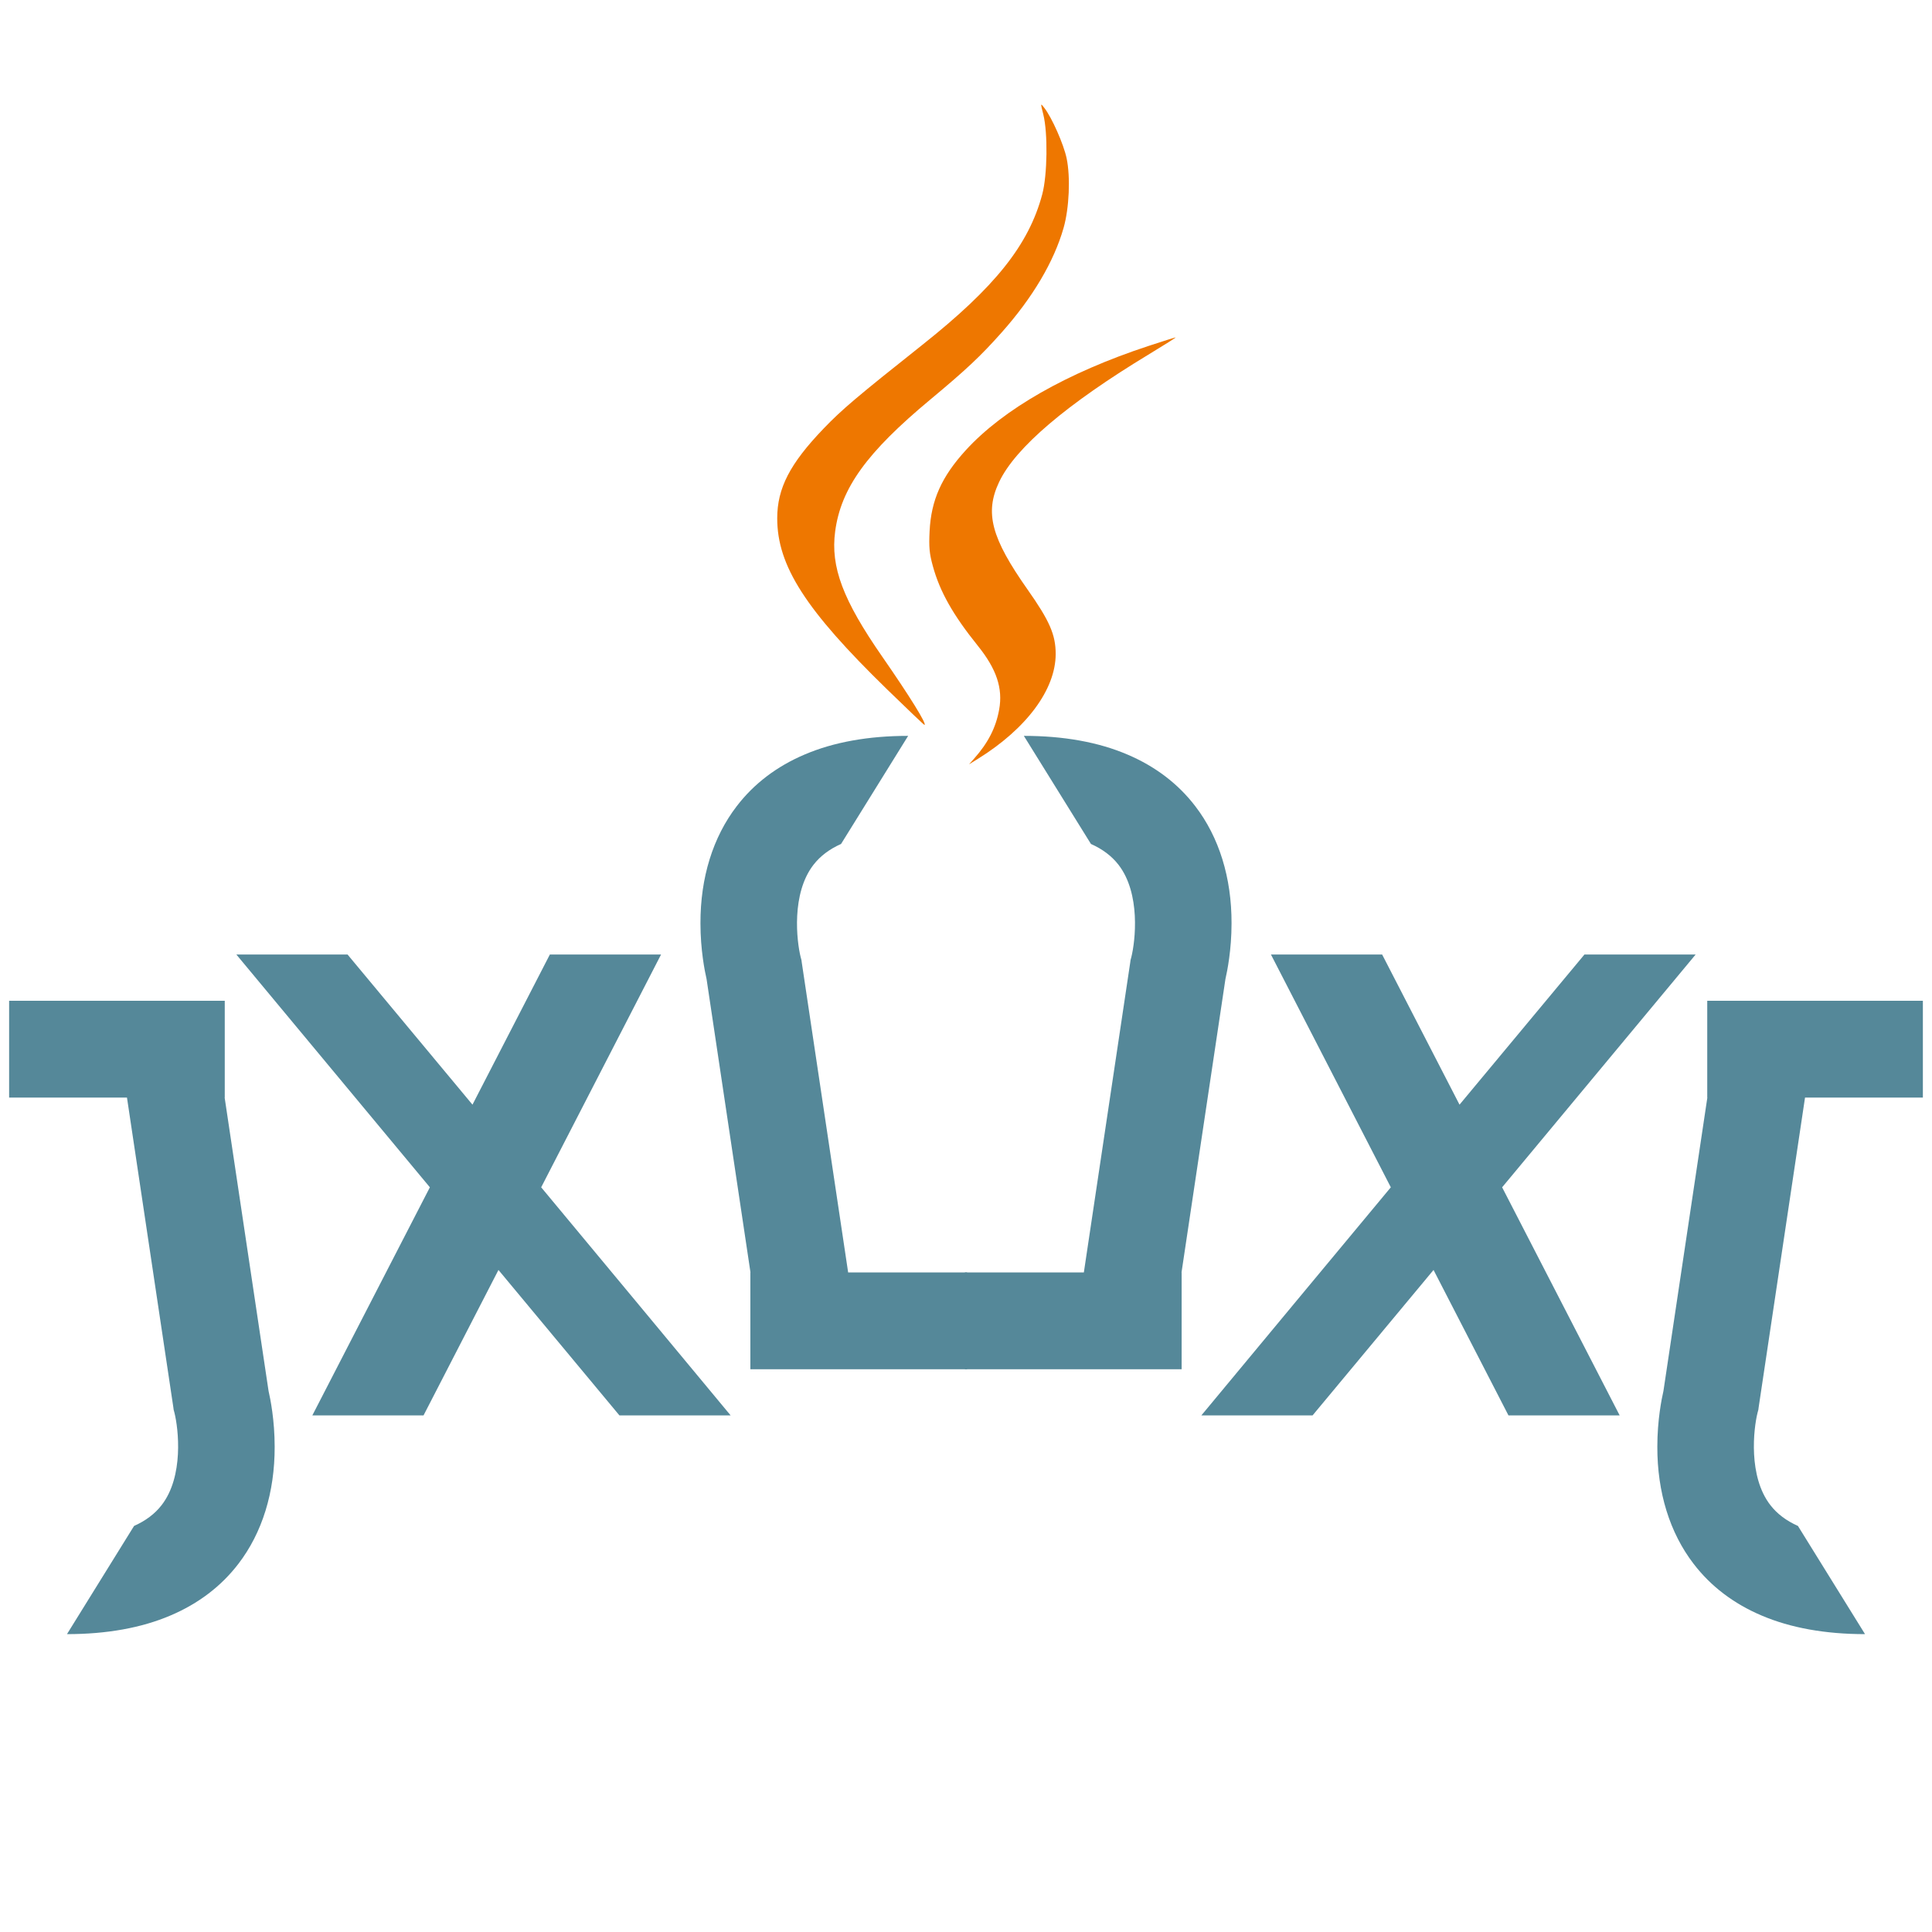 <svg viewBox="0 0 1800 1800" xmlns:xl="http://www.w3.org/1999/xlink" xmlns="http://www.w3.org/2000/svg">
	<path id="a" fill="#589" d="M504.2 1106.188c37.3-72.3 74.5-144.6 111.7-216.9H512.3c-24 46.6-48.1 93.3-72.1 139.9-38.8-46.6-77.6-93.3-116.4-139.9H220.2l180.3 216.9c-36.5 70.8-73 141.7-109.5 212.5h103.6c23.3-45.2 46.6-90.4 69.8-135.5 37.6 45.2 75.1 90.4 112.7 135.5h103.6c-58.7-70.8-117.6-141.6-176.5-212.5zm-342.7 205 .3 2.3.7 2.6c3.8 15.1 8.9 59.5-12 86.3-6.2 8-14.8 14.5-25.6 19.3l-62.5 100.8c36.9 0 69.4-5.8 96.5-17.4 25.9-11 47.2-27.2 63.2-48.1 22.2-28.9 33.9-66.6 33.8-109.1 0-24.8-4-44.6-5.7-52l-40.9-273.3h.1v-90.2H8.5v90.2h109.8Zm585.5-414.4-.3-2.3-.7-2.6c-3.8-15.1-8.9-59.5 12-86.3 6.2-8 14.8-14.5 25.6-19.3l62.5-100.7c-36.9 0-69.4 5.8-96.5 17.4-25.9 11-47.2 27.2-63.2 48.1-22.2 28.9-33.9 66.6-33.8 109.1 0 24.8 4 44.6 5.7 52l40.9 273.3h-.1v90.2H900v-90.2H790.2Z"/>
	<path fill="#e70" d="M907.457 706.898c13.172-14.83 20.372-28.897 23.434-45.785 3.595-19.824-2.397-37.739-19.897-59.494-23.147-28.773-35.348-50.39-41.882-74.206-3.23-11.776-3.766-17.526-3.03-32.502 1.425-28.945 11.16-50.751 33.672-75.416 34.888-38.226 94.472-72.238 170.211-97.161 13.349-4.393 24.764-7.987 25.368-7.987.604 0-10.345 6.924-24.331 15.386-77.437 46.851-125.04 87.393-140.162 119.369-13.552 28.656-7.356 52.051 26.528 100.156 20.504 29.111 26.181 42.126 26.181 60.022 0 33.062-27.107 69.586-72.567 97.777l-8.164 5.062zm-80.992-64.637c-75.9-73.895-102.344-115.079-102.344-159.385 0-28 11.82-50.882 43.144-83.517 17.086-17.801 30.805-29.434 92.013-78.025 67.881-53.888 99.235-93.253 111.772-140.33 4.784-17.964 5.304-57.08.988-74.325-2.709-10.823-2.709-10.827.802-6.35 7.1 9.053 18.114 33.882 20.9 47.113 3.697 17.559 2.43 46.54-2.84 64.964-9.012 31.5-28.781 64.856-57.73 97.406-19.631 22.073-32.978 34.62-66.384 62.41-59.263 49.298-83.292 82.58-88.677 122.828-4.428 33.096 7.148 63.893 43.91 116.824 25.603 36.863 42.067 63.496 39.253 63.496-.44 0-16.104-14.899-34.807-33.109z"/>
	<use xl:href="#a" transform="matrix(-1 0 0 1 1800 0)"/>
	<path stroke="#589" stroke-width="2" d="M900 1185.488v90.2"/>
</svg>
